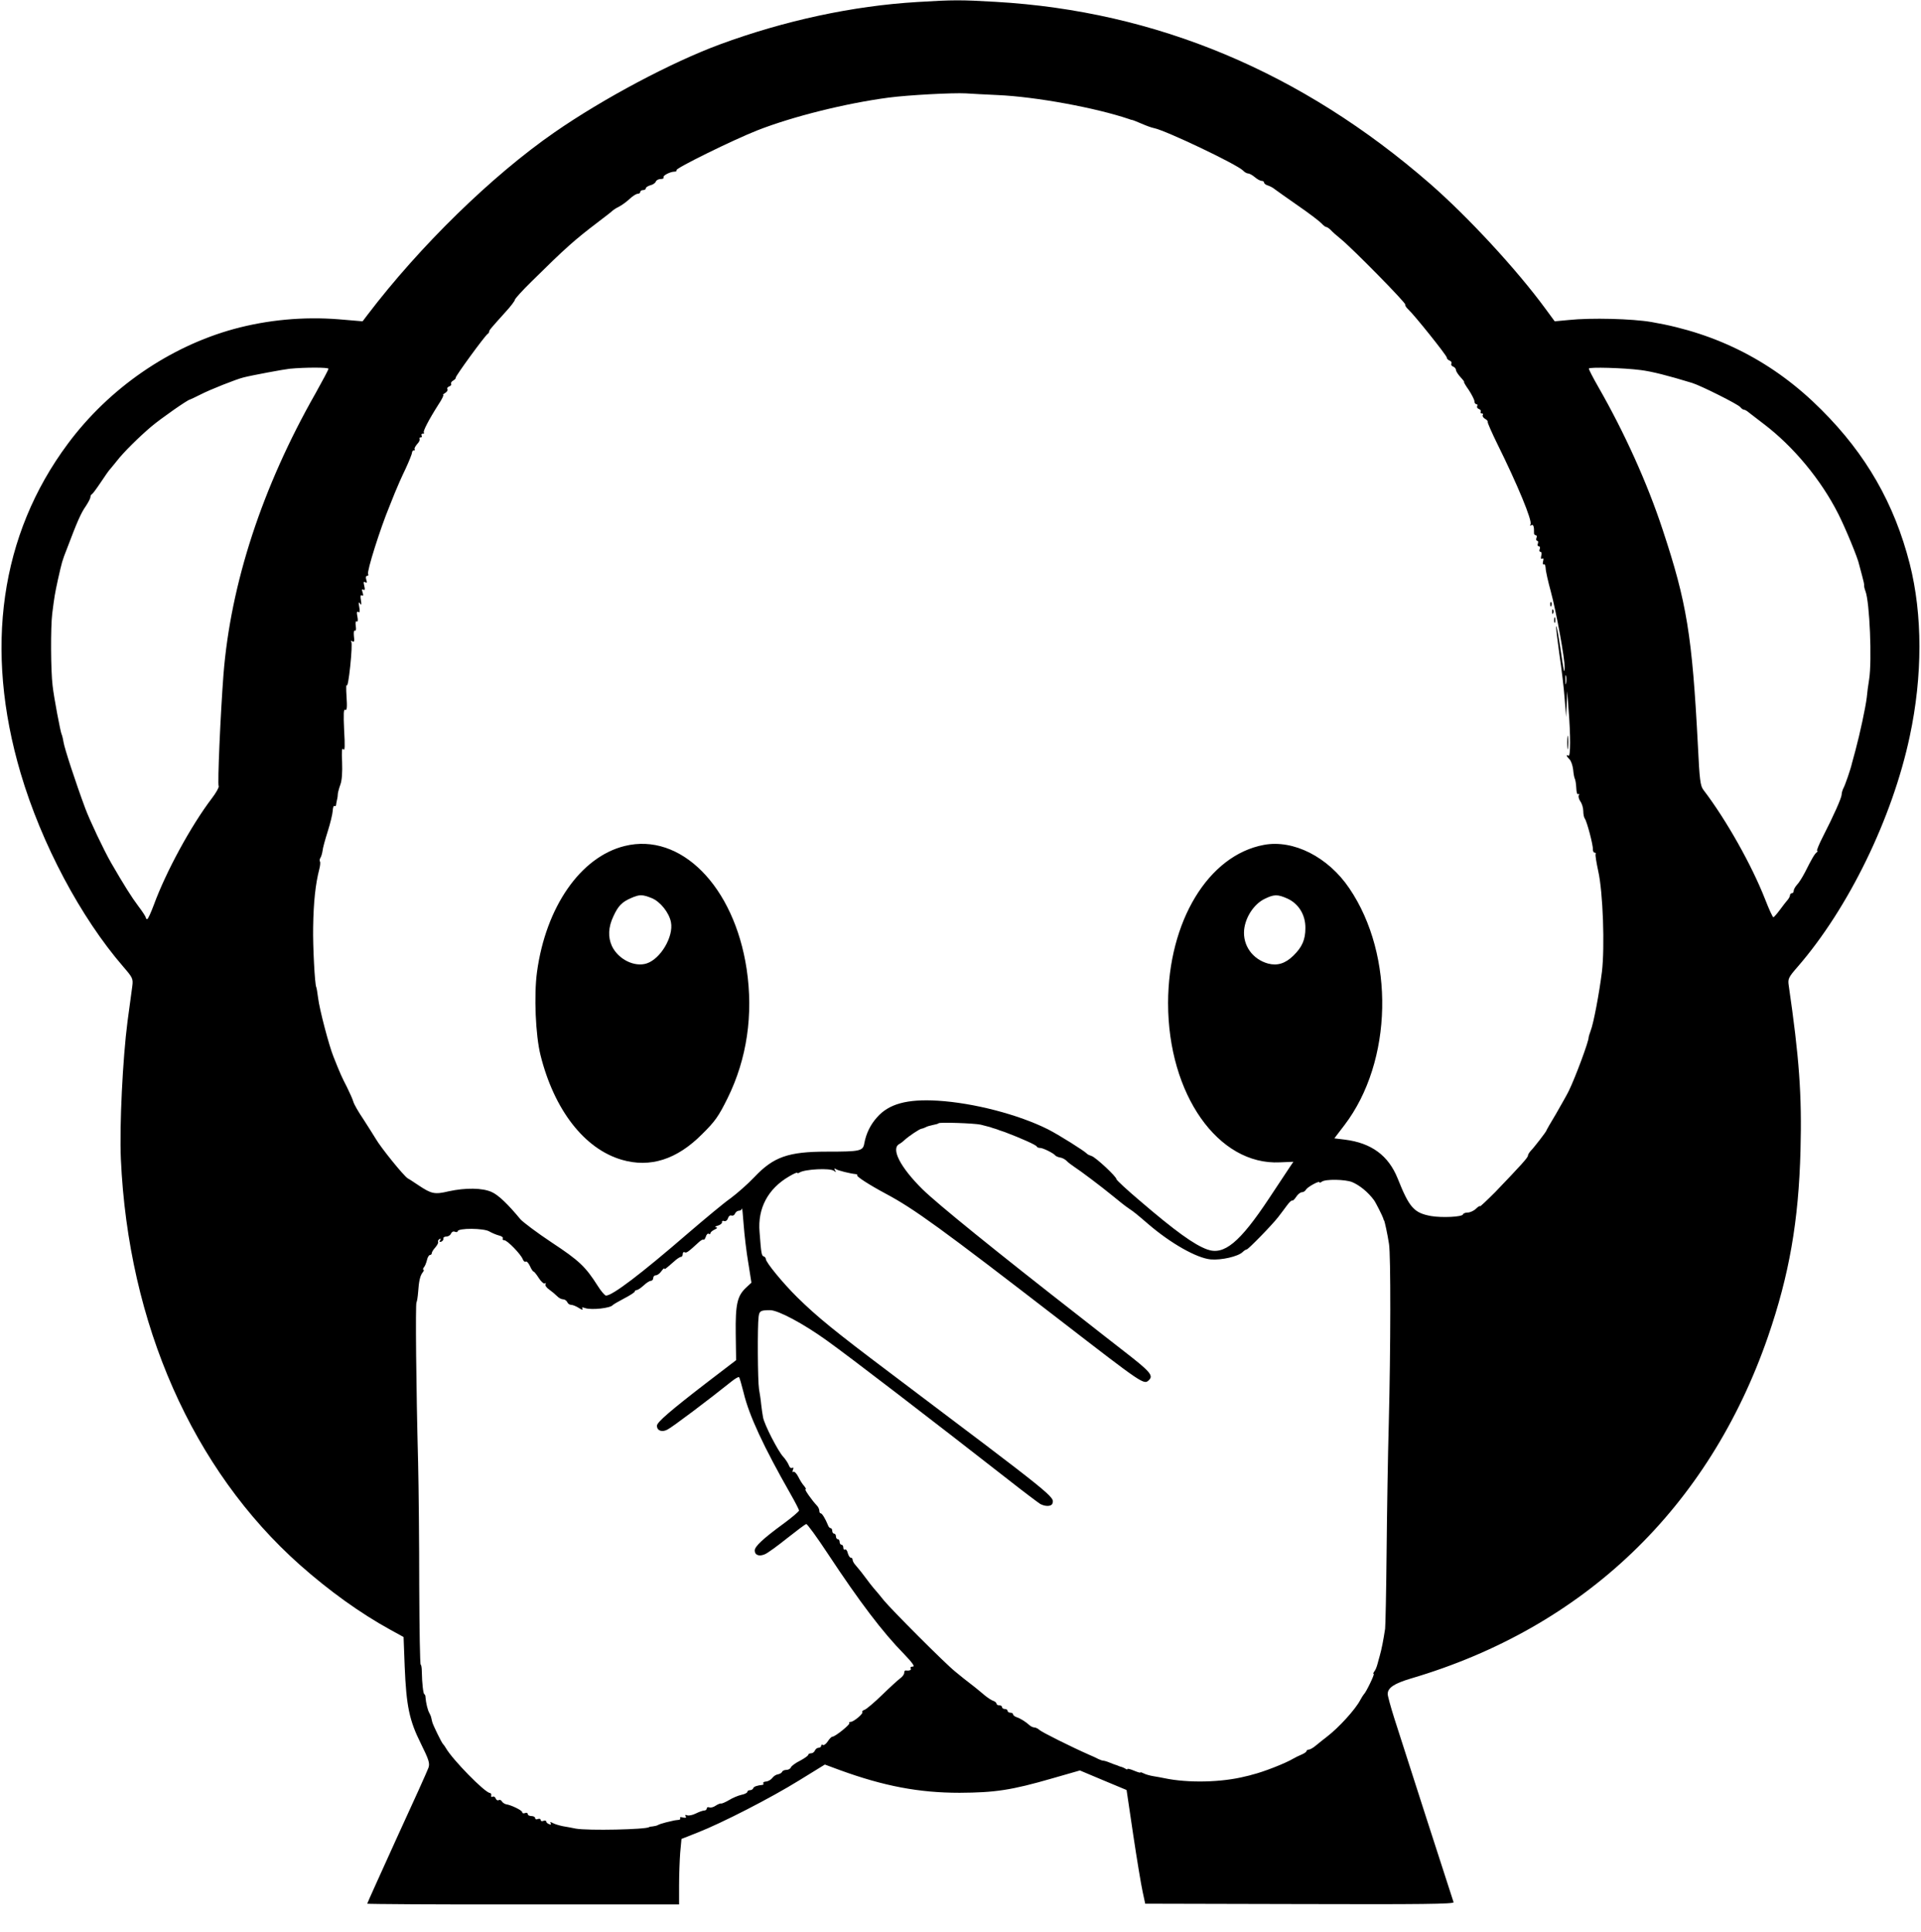<?xml version="1.0" encoding="UTF-8" standalone="no"?>
<!DOCTYPE svg PUBLIC "-//W3C//DTD SVG 20010904//EN" "http://www.w3.org/TR/2001/REC-SVG-20010904/DTD/svg10.dtd">
<svg version="1.0" xmlns="http://www.w3.org/2000/svg" width="1041pt" height="1047pt" viewBox="0 0 1041 1047" preserveAspectRatio="xMidYMid meet">

<g transform="translate(0,1047) scale(0.1,-0.1)" fill="#000000" stroke="none">
<path d="M4970 10459 c-349 -21 -717 -100 -1070 -230 -262 -97 -631 -293 -895 -476 -338 -234 -729 -615 -1015 -991 l-25 -33 -130 11 c-190 15 -384 -3 -565 -52 -352 -96 -679 -322 -902 -622 -367 -493 -455 -1112 -256 -1786 113 -382 325 -781 556 -1048 51 -59 54 -65 49 -105 -3 -23 -15 -109 -26 -192 -26 -200 -44 -566 -36 -745 40 -893 389 -1683 971 -2200 158 -140 326 -261 490 -351 l71 -39 6 -159 c9 -216 25 -293 88 -419 43 -87 49 -106 41 -130 -5 -15 -82 -186 -171 -379 -88 -194 -161 -355 -161 -358 0 -2 380 -5 845 -4 l845 0 0 103 c0 57 3 136 6 177 l7 75 86 34 c131 51 400 189 553 284 l138 85 81 -30 c239 -87 429 -123 649 -123 192 1 281 14 502 78 l150 43 126 -53 127 -53 36 -243 c20 -134 43 -272 51 -308 l14 -65 838 -2 c656 -2 837 0 833 10 -8 23 -285 882 -321 996 -20 63 -36 122 -36 132 0 34 35 57 125 84 938 276 1615 924 1936 1853 115 334 166 626 176 1009 8 300 -7 503 -64 895 -5 34 -1 43 49 100 275 317 513 805 607 1248 70 327 70 659 0 935 -83 325 -236 593 -479 835 -256 257 -561 414 -920 475 -103 18 -329 24 -450 11 l-75 -7 -50 68 c-157 214 -419 497 -625 677 -696 606 -1484 936 -2355 986 -188 11 -229 11 -425 -1z m435 -504 c208 -9 533 -69 713 -130 7 -3 14 -5 17 -5 3 0 25 -9 51 -20 25 -11 55 -22 67 -24 65 -13 449 -196 483 -230 8 -9 21 -16 28 -16 7 0 23 -9 36 -20 13 -11 29 -20 37 -20 7 0 13 -4 13 -9 0 -5 9 -13 21 -16 12 -4 29 -13 38 -21 9 -7 66 -47 126 -89 61 -42 117 -85 127 -96 9 -10 20 -19 25 -19 5 0 16 -8 25 -17 9 -10 33 -31 54 -48 64 -52 354 -347 349 -355 -2 -4 5 -16 16 -26 33 -30 209 -250 209 -261 0 -6 7 -14 16 -17 8 -3 12 -10 9 -16 -3 -6 1 -13 9 -16 9 -3 16 -12 16 -19 0 -6 11 -24 25 -39 13 -14 22 -26 19 -26 -3 0 9 -20 26 -44 16 -25 30 -52 30 -60 0 -9 5 -16 11 -16 5 0 7 -5 4 -10 -3 -6 1 -13 9 -16 9 -3 13 -10 10 -15 -3 -5 0 -9 6 -9 6 0 9 -4 5 -9 -3 -6 3 -14 12 -20 10 -5 17 -13 15 -18 -1 -4 22 -57 52 -118 110 -222 191 -418 180 -436 -4 -8 -3 -9 4 -5 11 7 16 -7 15 -41 -1 -7 4 -13 9 -13 6 0 8 -7 4 -15 -3 -8 -1 -15 4 -15 5 0 7 -7 4 -15 -4 -8 -1 -15 5 -15 6 0 8 -7 5 -15 -4 -8 -2 -15 4 -15 6 0 8 -10 4 -22 -3 -13 -1 -19 5 -15 7 5 9 -1 5 -15 -3 -11 -1 -19 4 -16 5 4 9 -6 10 -20 0 -15 13 -72 28 -127 29 -106 77 -368 75 -413 -1 -40 -5 -20 -24 111 -10 65 -19 116 -22 114 -2 -3 6 -69 17 -148 12 -79 25 -189 29 -244 l8 -100 3 70 3 70 7 -95 c12 -147 11 -262 0 -255 -15 9 -12 -2 5 -19 9 -8 17 -33 20 -55 2 -23 6 -45 9 -50 3 -5 7 -27 8 -50 1 -24 5 -38 11 -34 6 3 7 1 3 -5 -4 -7 0 -22 8 -34 9 -12 16 -36 16 -53 0 -17 4 -35 8 -40 11 -13 46 -145 44 -167 0 -10 4 -18 9 -18 6 0 8 -3 6 -7 -3 -5 4 -46 14 -93 26 -115 36 -412 20 -546 -15 -118 -45 -278 -61 -319 -6 -17 -11 -32 -11 -35 3 -17 -72 -218 -107 -290 -9 -19 -41 -75 -69 -124 -29 -48 -53 -90 -53 -92 0 -5 -67 -92 -85 -110 -8 -9 -15 -20 -15 -26 0 -10 -37 -51 -177 -197 -46 -46 -83 -81 -83 -77 0 4 -10 -2 -22 -14 -12 -11 -32 -20 -44 -20 -12 0 -24 -4 -26 -10 -4 -14 -114 -19 -173 -9 -93 17 -118 46 -181 204 -50 124 -142 192 -286 210 l-57 7 55 72 c262 344 274 918 26 1283 -115 170 -303 265 -463 235 -301 -56 -518 -414 -519 -857 0 -494 271 -880 606 -863 l73 3 -17 -25 c-9 -14 -62 -93 -116 -175 -158 -238 -243 -308 -334 -275 -70 25 -174 100 -364 263 -71 60 -128 113 -128 118 0 14 -112 118 -134 125 -12 4 -23 9 -26 13 -12 14 -152 102 -211 132 -160 80 -402 143 -597 155 -166 10 -266 -17 -330 -91 -35 -39 -58 -86 -68 -139 -7 -43 -22 -46 -203 -46 -209 0 -289 -28 -393 -138 -35 -37 -93 -88 -128 -114 -36 -25 -139 -111 -230 -189 -258 -223 -411 -339 -446 -339 -6 0 -27 24 -45 53 -66 104 -101 137 -248 234 -80 53 -157 111 -171 127 -67 81 -119 131 -155 147 -50 23 -142 24 -234 4 -75 -18 -93 -14 -162 32 -23 15 -49 33 -59 38 -22 13 -147 168 -174 215 -12 20 -42 67 -67 106 -26 38 -50 80 -54 94 -4 14 -20 50 -35 80 -27 52 -37 74 -73 165 -24 59 -76 257 -83 317 -4 29 -8 56 -10 59 -8 13 -19 223 -17 324 2 140 13 236 33 314 5 19 7 38 4 43 -3 4 -2 14 3 21 4 6 9 23 11 37 1 14 14 61 28 105 14 44 26 94 27 111 1 18 5 30 9 27 5 -2 8 -1 9 4 0 4 3 17 5 28 3 11 5 27 5 35 1 8 7 31 14 50 8 22 11 66 9 120 -3 62 -1 81 7 70 8 -11 9 19 4 103 -4 90 -3 117 6 111 9 -5 11 13 7 72 -3 43 -2 71 1 61 4 -10 12 36 19 103 7 66 10 125 6 132 -5 7 -3 8 6 3 9 -6 12 1 8 28 -2 20 0 33 5 30 6 -3 8 8 5 25 -3 19 0 29 5 25 6 -4 8 6 4 26 -5 23 -3 30 5 25 8 -5 9 3 5 27 -5 26 -4 30 4 19 8 -11 9 -7 5 18 -4 22 -2 31 5 26 8 -4 9 1 4 16 -5 16 -4 20 4 15 8 -5 10 1 5 21 -5 20 -4 25 6 19 9 -5 10 -2 5 14 -4 13 -2 21 5 21 6 0 8 4 5 10 -8 13 66 247 115 365 4 11 18 45 30 75 12 30 38 89 58 130 19 41 35 81 35 88 0 6 5 12 10 12 6 0 8 3 4 6 -3 3 3 15 13 27 11 11 17 24 14 29 -3 4 0 8 6 8 6 0 8 5 5 10 -3 6 -1 10 6 10 7 0 10 3 6 6 -6 6 25 67 79 152 19 28 30 52 26 52 -4 0 1 5 11 11 9 6 15 14 12 20 -4 5 1 12 9 15 9 3 14 10 11 14 -3 5 2 13 11 18 9 5 15 12 14 16 -2 8 157 226 173 237 5 3 8 9 8 12 -1 7 10 19 89 107 28 30 50 60 50 65 0 6 41 51 91 100 184 182 234 226 359 321 41 31 77 59 80 63 3 3 18 13 34 21 16 8 42 27 59 43 16 15 35 27 43 27 8 0 14 5 14 10 0 6 7 10 15 10 8 0 15 4 15 10 0 5 11 12 24 16 14 3 27 12 30 20 3 8 15 14 26 14 12 0 19 4 16 9 -6 9 36 31 60 31 8 0 13 4 10 8 -6 10 307 164 439 216 192 75 477 146 710 177 106 14 349 27 420 23 28 -2 104 -6 170 -9z m-3625 -1483 c0 -5 -32 -65 -70 -133 -290 -510 -460 -1032 -499 -1524 -16 -209 -33 -594 -26 -605 3 -5 -14 -36 -38 -67 -111 -146 -246 -393 -313 -575 -16 -43 -32 -78 -36 -78 -5 0 -8 4 -8 8 0 5 -18 33 -41 63 -36 48 -77 113 -147 234 -40 70 -115 228 -140 295 -51 137 -113 326 -118 360 -3 19 -8 38 -10 41 -6 11 -42 200 -49 264 -10 81 -11 316 -2 390 12 95 14 106 31 185 23 100 21 96 50 170 53 140 74 189 100 226 14 21 26 44 26 50 0 7 3 14 8 16 4 2 25 30 47 63 22 33 44 65 50 71 5 6 22 26 37 45 36 47 120 130 187 187 52 44 198 146 210 147 3 1 30 13 59 28 48 25 194 83 232 92 47 12 220 44 250 47 83 8 210 8 210 0z m7110 -7 c63 -8 149 -30 280 -70 48 -15 248 -115 261 -131 6 -8 15 -14 20 -14 5 0 17 -7 26 -15 10 -8 45 -35 78 -60 163 -123 313 -304 407 -490 38 -75 107 -241 113 -275 2 -8 9 -35 16 -60 7 -25 12 -48 11 -52 -1 -4 2 -18 7 -31 23 -59 36 -378 20 -478 -5 -30 -11 -74 -13 -99 -6 -51 -37 -196 -61 -285 -9 -33 -17 -64 -19 -70 -6 -29 -38 -122 -47 -137 -5 -10 -9 -25 -9 -33 0 -17 -43 -114 -101 -227 -22 -43 -36 -78 -32 -78 4 0 4 -4 -2 -8 -11 -8 -27 -35 -63 -107 -14 -27 -33 -58 -44 -69 -10 -11 -18 -26 -18 -33 0 -7 -4 -13 -10 -13 -5 0 -10 -5 -10 -11 0 -6 -6 -17 -12 -24 -7 -8 -26 -32 -42 -54 -17 -23 -33 -41 -36 -41 -4 0 -24 44 -45 98 -73 186 -211 431 -334 592 -17 22 -21 54 -30 240 -31 597 -60 775 -191 1170 -84 255 -208 528 -349 774 -28 49 -51 93 -51 99 0 9 187 4 280 -8z m-403 -1697 c-2 -13 -4 -5 -4 17 -1 22 1 32 4 23 2 -10 2 -28 0 -40z m-1510 -1167 c61 -28 98 -89 97 -160 0 -63 -18 -103 -65 -149 -44 -43 -87 -56 -137 -43 -84 23 -138 98 -130 183 7 68 52 137 108 166 54 27 73 27 127 3z m-1662 -1225 c17 -4 39 -10 50 -13 11 -4 23 -8 28 -9 4 -1 9 -3 12 -4 3 -1 8 -3 13 -5 4 -1 16 -5 27 -9 90 -34 170 -70 173 -78 2 -5 10 -8 19 -8 15 0 74 -29 83 -42 3 -3 14 -8 25 -10 11 -1 27 -10 35 -18 8 -9 29 -24 45 -35 27 -17 139 -101 205 -155 14 -11 35 -28 47 -38 11 -9 31 -24 43 -32 23 -15 39 -28 103 -83 121 -104 262 -184 338 -191 58 -5 149 16 173 40 8 8 18 14 22 14 8 0 139 134 171 176 13 16 33 44 46 61 13 18 26 30 29 28 3 -3 13 6 22 20 9 14 23 25 31 25 8 0 18 6 22 14 9 15 73 50 73 40 0 -4 6 -2 13 3 18 15 127 13 164 -2 41 -17 87 -55 118 -97 10 -13 47 -87 51 -100 1 -5 2 -9 4 -10 4 -6 19 -76 27 -128 10 -61 9 -571 -1 -965 -5 -176 -10 -493 -12 -705 -2 -212 -6 -398 -8 -415 -9 -60 -19 -112 -30 -150 -2 -5 -6 -23 -11 -40 -4 -16 -12 -36 -18 -42 -5 -7 -7 -13 -3 -13 7 0 -42 -101 -53 -110 -3 -3 -12 -17 -20 -32 -26 -50 -116 -149 -180 -198 -18 -14 -45 -35 -59 -47 -15 -13 -33 -23 -39 -23 -7 0 -13 -4 -13 -8 0 -4 -12 -13 -27 -19 -16 -7 -35 -16 -43 -21 -45 -27 -166 -74 -225 -88 -5 -2 -21 -6 -35 -9 -129 -33 -312 -37 -440 -10 -14 3 -41 8 -60 11 -19 3 -43 10 -52 15 -10 5 -18 8 -18 5 0 -3 -16 2 -35 10 -19 8 -35 12 -35 9 0 -4 -6 -3 -12 2 -7 4 -16 8 -20 9 -5 1 -10 3 -13 4 -3 1 -8 3 -12 5 -5 1 -21 7 -36 13 -16 7 -33 12 -38 12 -5 0 -17 4 -27 9 -9 5 -33 16 -52 24 -91 40 -256 122 -268 134 -7 7 -20 13 -27 13 -7 0 -20 6 -27 13 -20 18 -50 37 -70 43 -10 4 -18 10 -18 15 0 5 -7 9 -15 9 -8 0 -15 5 -15 10 0 6 -7 10 -15 10 -8 0 -15 5 -15 10 0 6 -7 10 -15 10 -8 0 -15 4 -15 9 0 5 -8 12 -17 15 -10 3 -31 17 -48 31 -16 14 -40 33 -52 43 -54 42 -70 54 -107 85 -55 44 -343 333 -386 385 -19 24 -44 54 -55 66 -11 13 -29 36 -39 50 -18 25 -38 50 -66 83 -5 7 -10 17 -10 23 0 5 -4 10 -10 10 -5 0 -12 11 -16 25 -3 14 -10 22 -15 19 -5 -3 -9 2 -9 10 0 9 -4 16 -10 16 -5 0 -10 7 -10 15 0 8 -4 15 -10 15 -5 0 -10 7 -10 15 0 8 -4 15 -10 15 -5 0 -10 7 -10 15 0 8 -4 15 -9 15 -5 0 -12 8 -15 18 -13 32 -31 62 -38 62 -5 0 -8 6 -8 14 0 8 -6 21 -13 28 -26 27 -69 88 -62 88 5 0 1 8 -7 18 -9 9 -23 32 -32 50 -9 18 -21 30 -26 27 -6 -4 -7 1 -3 11 4 11 3 15 -5 10 -6 -3 -13 3 -17 14 -4 11 -18 33 -31 47 -28 30 -102 174 -109 213 -3 14 -7 45 -10 69 -2 24 -8 62 -12 85 -7 44 -9 340 -2 392 4 31 11 35 63 35 44 -1 178 -72 306 -164 126 -90 575 -435 991 -760 80 -63 155 -119 166 -126 28 -15 60 -14 66 2 12 37 20 30 -878 707 -303 228 -396 304 -505 411 -76 75 -170 189 -170 207 0 6 -5 12 -11 14 -12 4 -14 13 -23 133 -11 128 46 234 159 300 25 15 45 24 45 20 0 -3 6 -3 13 2 29 18 165 25 186 9 12 -9 13 -8 6 3 -6 10 -4 12 5 6 12 -8 78 -24 108 -27 6 -1 10 -3 7 -6 -6 -6 67 -53 155 -100 154 -82 301 -189 940 -682 461 -356 459 -355 487 -327 24 24 5 46 -133 153 -70 54 -173 135 -229 179 -467 364 -787 623 -867 702 -120 119 -171 219 -125 244 9 5 22 15 29 22 24 22 80 59 91 61 7 1 17 5 23 8 6 4 23 9 38 12 16 3 31 7 33 10 7 6 191 0 228 -8z m-1260 -748 l17 -108 -29 -27 c-48 -45 -58 -90 -56 -250 l2 -143 -166 -127 c-188 -145 -263 -209 -263 -228 0 -27 27 -37 57 -21 25 12 228 165 345 259 21 17 40 28 43 25 3 -3 14 -41 25 -85 29 -122 108 -292 254 -548 25 -44 46 -84 46 -90 -1 -5 -38 -37 -83 -70 -112 -82 -157 -124 -157 -146 0 -26 25 -34 56 -20 14 6 68 45 119 86 52 41 98 76 104 77 5 2 58 -71 118 -162 171 -259 296 -424 412 -542 45 -47 60 -68 48 -68 -10 0 -15 -4 -12 -10 6 -9 -8 -14 -27 -11 -5 0 -8 -5 -8 -13 0 -8 -10 -22 -22 -30 -12 -9 -56 -49 -97 -89 -42 -41 -85 -77 -95 -81 -10 -3 -16 -9 -13 -12 8 -8 -47 -54 -64 -54 -7 0 -10 -3 -6 -6 6 -7 -77 -74 -92 -74 -5 0 -16 -11 -25 -25 -9 -14 -21 -23 -26 -20 -6 4 -10 1 -10 -4 0 -6 -6 -11 -14 -11 -8 0 -16 -7 -20 -15 -3 -8 -12 -15 -21 -15 -8 0 -15 -4 -15 -8 0 -5 -20 -19 -44 -32 -25 -12 -47 -29 -50 -36 -3 -8 -14 -14 -25 -14 -11 0 -21 -5 -23 -11 -2 -5 -12 -11 -22 -13 -10 -1 -24 -10 -31 -20 -7 -9 -22 -18 -33 -19 -11 0 -18 -5 -16 -9 3 -4 2 -8 -3 -9 -29 -3 -48 -9 -51 -18 -2 -6 -10 -11 -18 -11 -8 0 -14 -4 -14 -9 0 -5 -15 -13 -32 -16 -18 -4 -49 -17 -68 -29 -19 -11 -39 -20 -43 -18 -4 1 -17 -4 -29 -12 -11 -8 -27 -12 -34 -9 -8 3 -14 0 -14 -6 0 -6 -6 -11 -13 -11 -8 0 -28 -7 -46 -16 -17 -9 -39 -13 -47 -10 -10 4 -13 2 -8 -6 5 -7 0 -9 -14 -6 -12 4 -20 2 -16 -3 3 -5 -2 -10 -10 -10 -9 -1 -19 -2 -23 -3 -5 -1 -24 -6 -43 -10 -19 -5 -39 -11 -45 -15 -5 -3 -18 -6 -27 -7 -10 -1 -19 -2 -20 -4 -17 -13 -332 -20 -398 -8 -19 4 -51 10 -70 13 -19 4 -43 11 -54 17 -13 7 -16 7 -12 -1 5 -7 1 -9 -8 -5 -9 3 -16 10 -16 15 0 4 -7 6 -15 3 -8 -4 -15 -1 -15 5 0 6 -7 8 -15 5 -8 -4 -15 -1 -15 5 0 6 -9 11 -20 11 -11 0 -20 5 -20 11 0 6 -7 9 -15 5 -8 -3 -15 -1 -15 5 0 10 -60 39 -88 43 -8 2 -17 8 -22 15 -4 8 -12 11 -18 7 -5 -3 -13 1 -16 10 -3 8 -11 12 -16 9 -6 -4 -9 -1 -8 6 2 7 -1 13 -7 14 -28 2 -204 182 -239 244 -5 9 -12 18 -15 21 -7 6 -53 100 -58 118 -2 6 -4 18 -6 25 -1 6 -6 18 -10 25 -9 14 -19 57 -21 85 0 9 -3 17 -6 17 -6 0 -13 59 -14 123 0 20 -3 37 -6 37 -4 0 -7 192 -8 428 0 235 -3 533 -6 662 -11 418 -15 863 -9 873 3 5 7 30 9 56 4 60 11 90 25 107 6 8 8 14 4 14 -4 0 -3 6 2 13 6 6 13 24 17 40 3 15 11 27 16 27 6 0 10 5 10 10 0 6 9 20 20 32 10 12 17 25 14 29 -2 4 1 11 7 15 8 5 9 3 4 -6 -5 -8 -3 -11 6 -8 8 3 13 11 12 17 -2 6 6 11 16 11 10 0 22 7 25 16 4 9 13 14 21 10 8 -3 15 -2 15 2 0 19 144 18 173 -1 12 -7 35 -17 50 -21 15 -3 25 -11 22 -16 -3 -6 0 -10 8 -10 16 0 90 -76 100 -103 4 -10 11 -16 16 -13 5 4 15 -7 23 -24 7 -16 16 -30 20 -30 3 0 16 -16 28 -35 12 -19 27 -32 32 -29 7 4 8 2 4 -4 -3 -6 5 -19 20 -29 14 -10 33 -26 42 -35 9 -10 24 -18 33 -18 9 0 19 -7 23 -15 3 -8 12 -15 21 -15 9 0 28 -8 42 -17 15 -10 24 -12 20 -6 -6 10 -2 11 15 5 35 -11 135 0 148 16 3 4 31 20 63 37 31 16 57 33 57 37 0 4 5 8 10 8 6 0 23 11 38 25 15 14 32 25 39 25 7 0 13 7 13 15 0 8 6 15 14 15 8 0 22 10 30 22 9 12 16 19 16 15 0 -8 5 -4 53 38 15 14 32 25 38 25 5 0 9 7 9 16 0 8 5 12 10 9 10 -6 20 2 80 57 10 9 21 14 23 11 3 -2 8 5 12 16 3 12 11 19 16 16 5 -4 9 -2 9 3 0 5 10 14 23 20 15 7 17 11 7 12 -8 1 -4 5 10 9 14 4 24 13 23 19 -2 6 4 9 11 6 8 -3 17 3 21 15 3 11 12 18 19 15 7 -3 16 2 19 10 4 9 13 16 22 16 8 0 16 6 16 13 1 6 5 -33 9 -88 4 -55 15 -148 25 -207z"/>
<path d="M8401 7194 c0 -11 3 -14 6 -6 3 7 2 16 -1 19 -3 4 -6 -2 -5 -13z"/>
<path d="M8411 7154 c0 -11 3 -14 6 -6 3 7 2 16 -1 19 -3 4 -6 -2 -5 -13z"/>
<path d="M8422 7110 c0 -14 2 -19 5 -12 2 6 2 18 0 25 -3 6 -5 1 -5 -13z"/>
<path d="M8493 6445 c0 -33 2 -45 4 -27 2 18 2 45 0 60 -2 15 -4 0 -4 -33z"/>
<path d="M3385 5886 c-239 -59 -427 -330 -475 -683 -17 -125 -8 -342 19 -450 74 -297 238 -508 440 -567 154 -45 299 1 436 139 70 69 89 96 138 195 105 213 140 453 103 700 -68 449 -358 741 -661 666z m146 -282 c47 -19 95 -79 105 -131 15 -78 -56 -198 -131 -223 -66 -22 -155 22 -189 94 -22 48 -20 102 8 161 26 57 47 78 96 99 45 20 61 20 111 0z"/>
</g>
</svg>